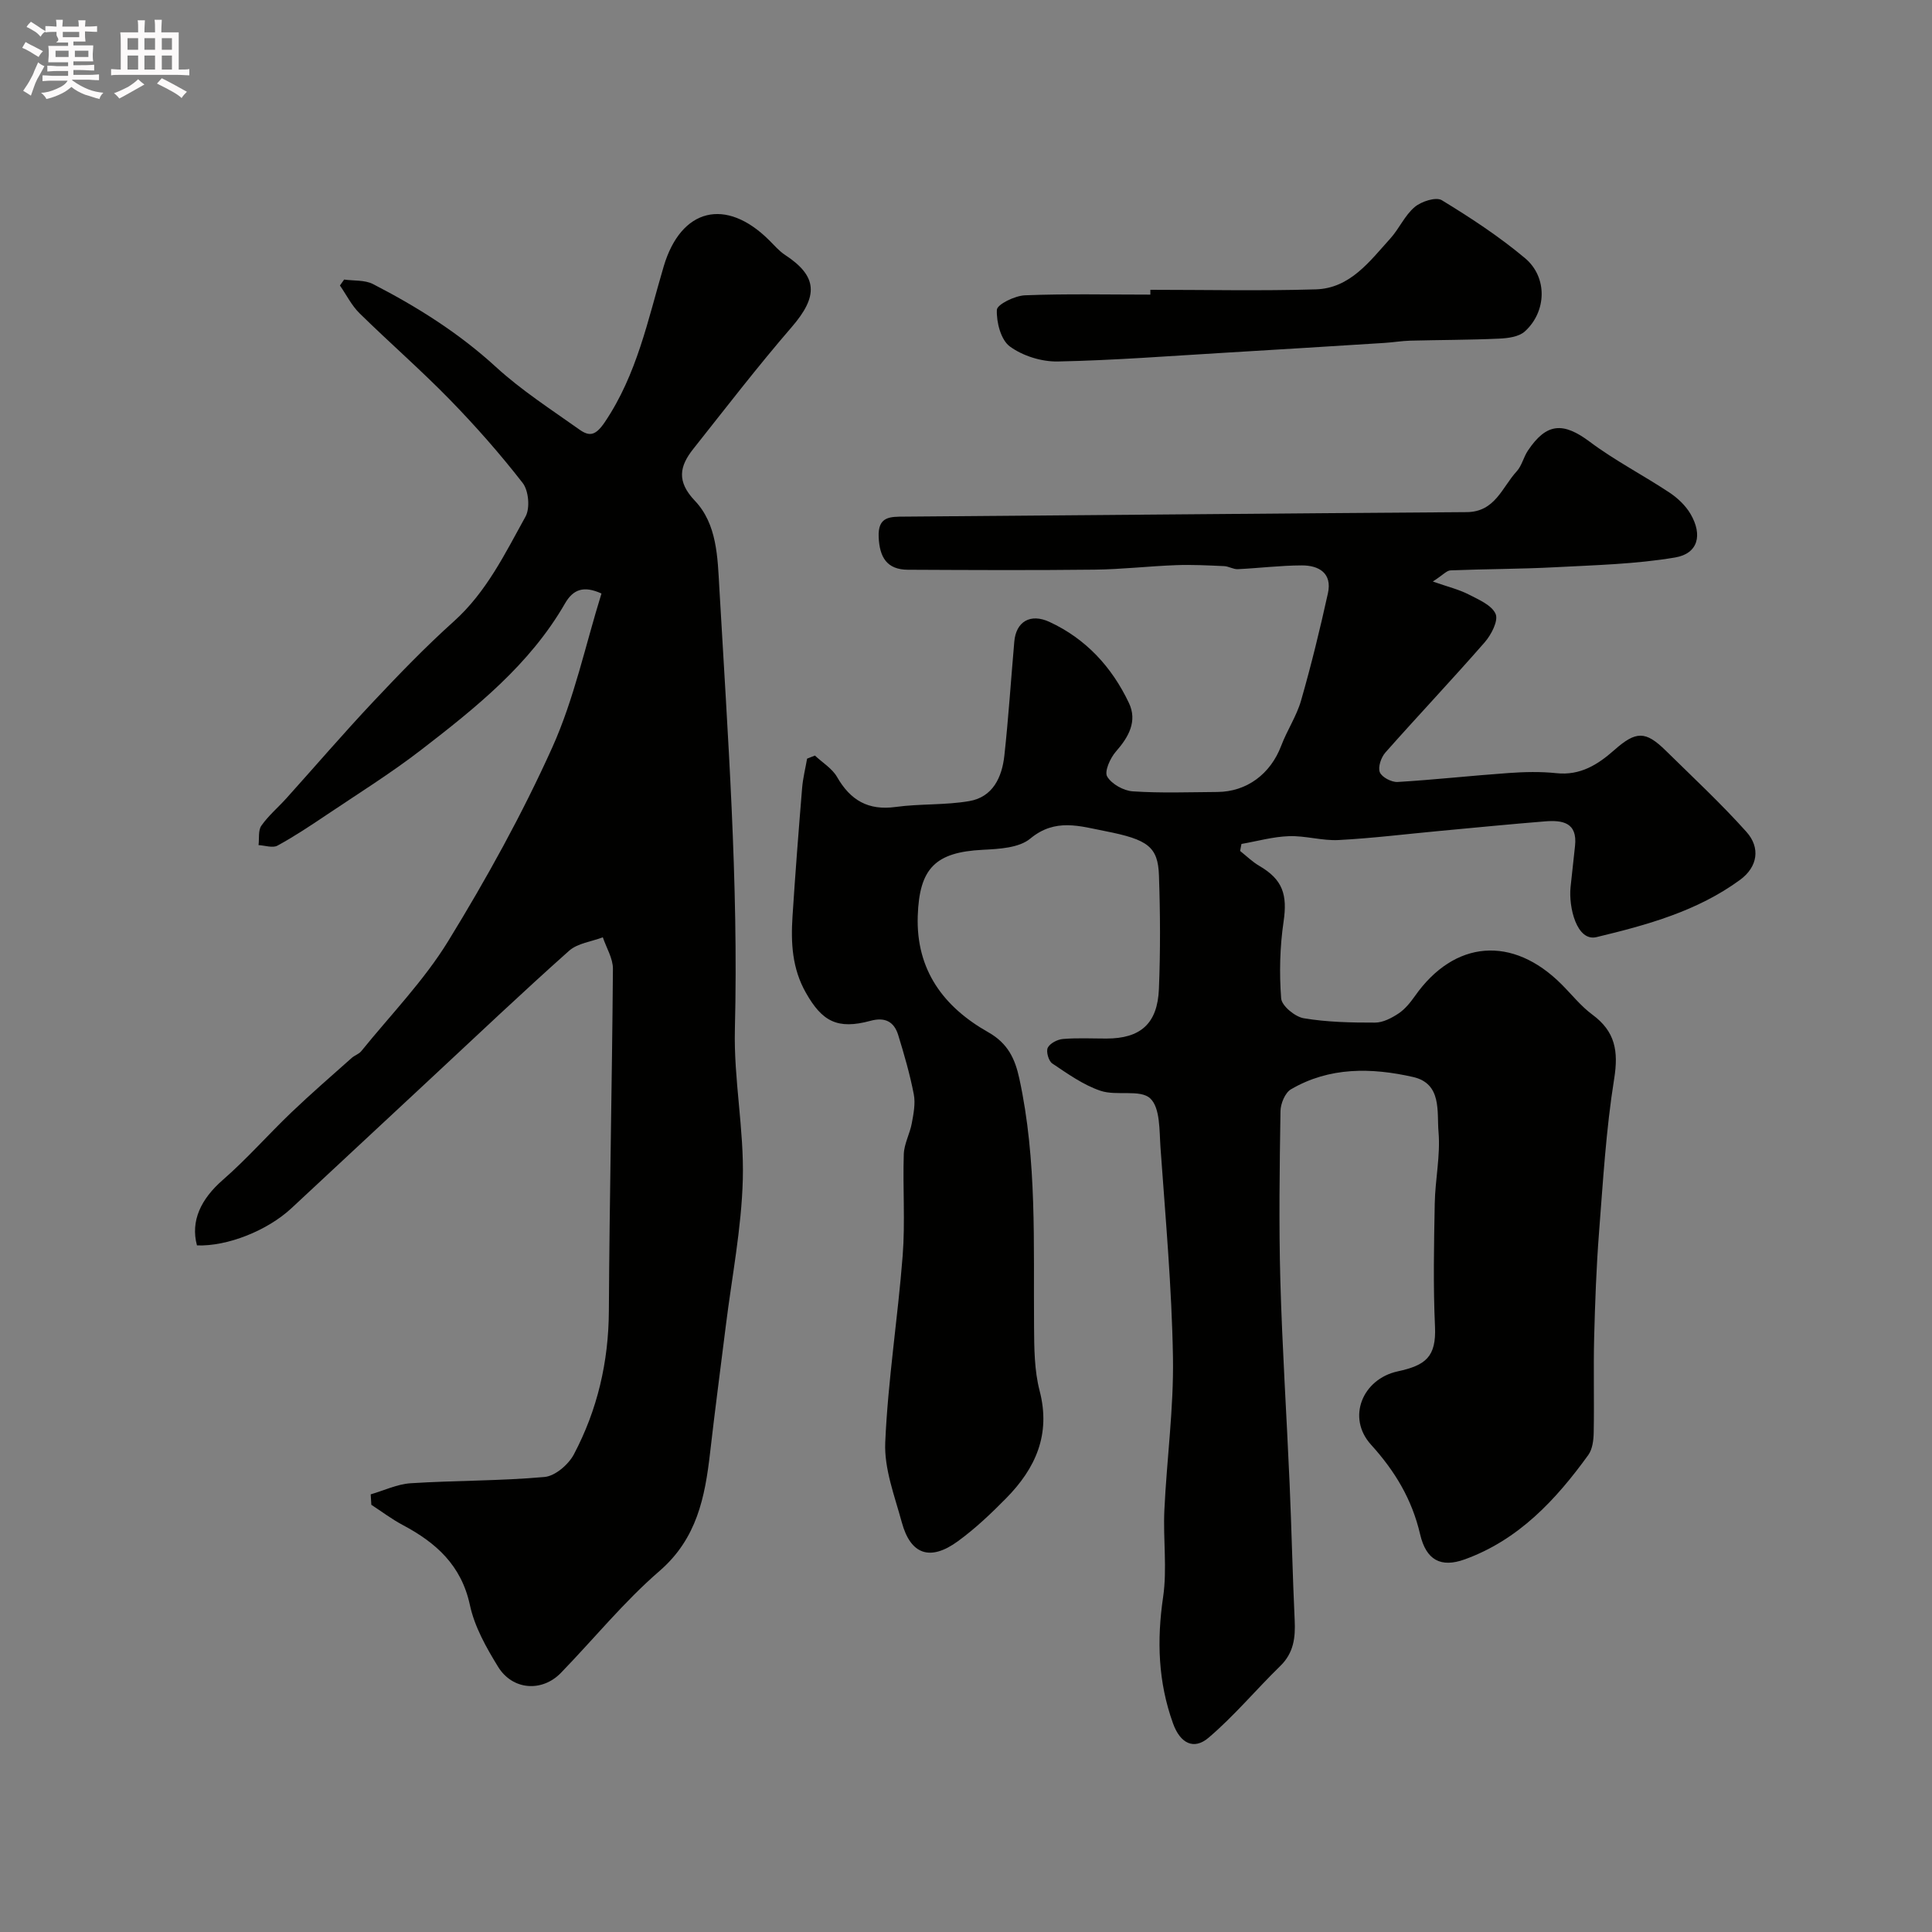 <svg enable-background="new 0 0 400 400" viewBox="0 0 400 400" xmlns="http://www.w3.org/2000/svg"><rect x="0" y="0" width="400" height="400" fill="#808080" stroke="none"/><path d="m6.8 9.5c.6.3 1.3.7 2.1 1.1-.4.4-.7.8-.9 1.2-.7-.4-1.3-.8-1.8-1.1s-1.1-.6-1.6-.8c.2-.4.5-.8.7-1.2.4.2.8.5 1.5.8zm.9 6.9c-.3.6-.5 1.1-.7 1.7s-.4 1.1-.6 1.7c-.6-.4-1.1-.7-1.6-1 .7-1 1.2-1.8 1.5-2.4.3-.5.6-1.1.8-1.7.3-.6.5-1.2.8-1.8.3.3.8.6 1.3.8-.7 1.3-1.2 2.2-1.5 2.7zm.1-11c.4.3 1 .7 1.7 1.1-.5.2-.8.6-1.1 1.1-.5-.6-1-1-1.4-1.2s-.9-.6-1.5-.8c.2-.4.5-.7.9-1.1.5.3.9.6 1.4.9zm10.5 13.1c1 .4 2 .6 3.1.7-.4.4-.7.8-.8 1.3-.9-.2-1.9-.6-3-.9-1-.4-2-.9-2.8-1.6-.5.4-1.1.9-1.9 1.3s-1.9.9-3.3 1.2c-.1-.3-.5-.8-1.1-1.3 1 0 2.1-.3 3.2-.8 1.2-.5 1.9-1 2.3-1.7h-3.2c-.4 0-1 0-2 .1v-1.2c1 0 1.7.1 2 .1h3.3v-1h-2.3c-.2 0-.9 0-2 .1v-1.2c1.2 0 1.9.1 2 .1h2.3v-.8h-4.1c0-.7.1-1.2.1-1.6 0-.5 0-1.1-.1-1.8h4.1v-.7h-2.5c1-.6.1-1.1.1-1.6v-.6h-.5c-.4 0-1 0-1.8.1v-1.3c1.2 0 1.9.1 2.1.1h.2c0-.3 0-.8-.1-1.4h1.4c0 .6-.1 1-.1 1.4h3.4c0-.4 0-.8-.1-1.3h1.5c0 .4-.1.9-.1 1.3.7 0 1.5 0 2.5-.1v1.2c-1 0-1.8-.1-2.5-.1v.6c0 .3 0 .8.1 1.5h-2.5v.8h4.1c0 .7-.1 1.3-.1 1.8s0 1 .1 1.5h-4.1v.8h1.4c.8 0 1.8 0 2.9-.1v1.2c-1 0-1.9-.1-2.8-.1h-1.5v1h3.2c.3 0 1 0 2.1-.1v1.2c-1.1 0-1.8-.1-2.1-.1h-3.4l-.1.1c1.4 1 2.4 1.5 3.4 1.9zm-4.1-6.7v-1.3h-2.7v1.3zm2.2-4.1v-1.1h-3.4v1.1zm1.9 4.1v-1.3h-2.8v1.3z" fill="#fcfafa"/><path d="m37 6.7v2.3 5.4c1 0 1.8 0 2.2-.1v1.3c-.6 0-1.5-.1-2.5-.1h-11.9c-.7 0-1.3 0-1.8.1v-1.3c.5 0 1.1.1 2 .1v-5.2c0-1 0-1.8-.1-2.5h3.7c0-1.3 0-2.1-.1-2.5h1.5c0 .4-.1 1.3-.1 2.5h2.2c0-1.2 0-2.1-.1-2.6h1.5c0 .4-.1 1.3-.1 2.6zm-12.3 13.7c-.3-.4-.7-.8-1.1-1.1 1.1-.4 2.1-.9 2.9-1.3.8-.5 1.5-1 2.1-1.6.4.4.9.8 1.3 1.1-2.5 1.4-4.2 2.4-5.2 2.9zm3.9-10.1v-2.4h-2.2v2.4zm0 4.1v-2.9h-2.2v2.9zm3.5-4.1v-2.4h-2.2v2.4zm0 4.1v-2.9h-2.2v2.9zm.4 2.9 1-1.1c.6.3 1.4.7 2.5 1.3s2 1.1 2.7 1.5c-.4.4-.8.8-1.1 1.3-.8-.8-2.5-1.7-5.1-3zm3.1-7v-2.4h-2.1v2.4zm0 4.1v-2.9h-2.1v2.9z" fill="#fcfafa"/><g fill="#010100"><path d="m168.72 156.43c1.55 1.46 3.56 2.66 4.58 4.43 2.77 4.84 6.47 6.99 12.15 6.21 5.04-.69 10.23-.35 15.22-1.21 4.88-.83 6.78-4.93 7.27-9.4.86-7.86 1.37-15.75 2.06-23.63.36-4.14 3.33-5.89 7.26-4.08 7.58 3.5 12.95 9.37 16.47 16.79 1.79 3.77-.04 7.05-2.7 10.07-1.17 1.34-2.42 4.11-1.8 5.16.92 1.57 3.41 2.95 5.31 3.07 5.81.39 11.66.17 17.49.13 6.12-.04 11.02-3.74 13.23-9.57 1.21-3.2 3.19-6.14 4.12-9.39 2.1-7.32 3.91-14.73 5.55-22.17.92-4.15-1.84-5.79-5.4-5.78-4.42.01-8.84.57-13.27.78-.92.04-1.87-.59-2.81-.63-3.34-.15-6.68-.33-10.01-.2-5.63.21-11.24.87-16.86.93-12.86.15-25.73.08-38.6.02-4.37-.02-5.87-2.59-6.06-6.73-.2-4.39 2.4-4.25 5.45-4.27 38.77-.29 77.53-.67 116.3-.93 5.89-.04 7.32-5.15 10.34-8.44 1.07-1.16 1.42-2.95 2.33-4.3 3.86-5.78 7.32-5.93 12.8-1.83 5.2 3.9 11.06 6.91 16.5 10.52 1.7 1.13 3.34 2.68 4.36 4.42 2.55 4.36 1.58 8.21-3.18 9.02-8.17 1.38-16.55 1.58-24.85 2.02-7.21.38-14.44.36-21.66.65-.8.03-1.55.95-3.66 2.31 3.21 1.12 5.43 1.65 7.41 2.67 2.08 1.07 4.8 2.22 5.59 4.04.61 1.4-.9 4.31-2.25 5.86-6.74 7.72-13.78 15.16-20.57 22.83-.89 1-1.58 3.03-1.15 4.09.42 1.03 2.43 2.08 3.68 2.01 7.65-.46 15.27-1.31 22.91-1.85 3.32-.24 6.69-.32 9.99.03 4.92.51 8.53-1.76 11.93-4.76 4.53-4.01 6.49-4.04 10.71.11 5.63 5.54 11.43 10.93 16.69 16.81 2.92 3.27 2.33 7.23-1.31 9.91-8.87 6.5-19.25 9.35-29.74 11.87-4.08.98-5.81-6.17-5.37-10.38.3-2.83.6-5.65.92-8.48.55-4.93-2.65-5.39-6.25-5.1-7.2.58-14.4 1.29-21.59 1.96-7.03.65-14.05 1.53-21.1 1.9-3.4.18-6.87-.92-10.29-.8-3.29.11-6.56 1.04-9.83 1.61-.09.48-.19.97-.28 1.45 1.32 1.05 2.55 2.26 3.99 3.1 4.85 2.83 5.83 5.95 5.01 11.54-.77 5.23-.9 10.63-.5 15.89.12 1.54 2.87 3.81 4.69 4.11 4.84.81 9.82.91 14.75.9 1.63 0 3.43-.94 4.86-1.89 1.34-.89 2.44-2.26 3.39-3.6 8.16-11.61 20.2-12.6 30.36-2.44 2.12 2.12 4.02 4.54 6.41 6.3 4.7 3.47 5.4 7.53 4.49 13.24-1.69 10.52-2.31 21.22-3.14 31.86-.56 7.25-.82 14.53-1.01 21.8-.16 6.53.03 13.06-.09 19.59-.03 1.58-.25 3.46-1.13 4.67-6.72 9.3-14.45 17.58-25.57 21.6-4.95 1.79-7.99.16-9.24-5.19-1.68-7.23-5.2-13.08-10.16-18.55-5.09-5.61-1.77-13.6 5.51-15.18 5.77-1.25 8.02-2.97 7.73-9.3-.39-8.48-.21-17-.05-25.49.09-4.94 1.2-9.92.78-14.79-.36-4.17.75-10-5.27-11.37-8.61-1.95-17.32-2.11-25.28 2.55-1.22.71-2.15 2.97-2.17 4.53-.18 11.66-.35 23.34-.03 35 .39 14.04 1.31 28.07 1.92 42.11.41 9.43.61 18.87 1.05 28.3.17 3.58-.2 6.74-2.97 9.44-5.03 4.9-9.56 10.37-14.89 14.89-3.01 2.55-5.83 1.18-7.33-2.99-3.09-8.59-3.37-17.17-2.05-26.16.86-5.87-.02-11.99.26-17.97.49-10.54 1.95-21.09 1.78-31.61-.24-14.49-1.55-28.97-2.58-43.44-.25-3.55-.04-8.27-2.13-10.22-2.07-1.93-6.97-.46-10.27-1.57-3.58-1.2-6.82-3.53-10.01-5.66-.76-.51-1.32-2.48-.93-3.26.46-.92 2.01-1.72 3.15-1.81 2.98-.25 5.99-.09 8.99-.09 7.04 0 10.58-3.06 10.87-10.26.32-7.82.28-15.67.01-23.49-.2-5.96-2.28-7.46-11.11-9.19-5.29-1.03-10.36-2.75-15.53 1.54-2.33 1.94-6.47 2.15-9.82 2.32-9.81.49-13.15 3.79-13.48 13.69-.38 11.26 5.42 18.9 14.61 24.09 4.08 2.31 5.54 5.53 6.42 9.58 3.69 16.97 2.91 34.19 3.05 51.38.03 4.43.05 9.02 1.15 13.26 2.36 9.06-.85 16.09-6.94 22.27-3.12 3.17-6.39 6.27-9.97 8.88-5.74 4.19-9.8 2.8-11.62-3.9-1.48-5.45-3.67-11.09-3.43-16.56.56-12.92 2.61-25.76 3.61-38.68.54-6.96 0-14 .23-20.99.07-2.15 1.26-4.24 1.66-6.41.36-1.96.78-4.08.41-5.99-.8-4.14-1.98-8.21-3.22-12.25-.85-2.76-2.7-3.79-5.75-2.96-6.85 1.86-10.02.12-13.38-5.83-2.85-5.03-3.11-10.32-2.76-15.77.57-8.87 1.26-17.74 1.99-26.61.17-2.04.68-4.05 1.03-6.07.52-.22 1.07-.43 1.62-.64z"/><path d="m76.75 309.39c2.76-.8 5.48-2.12 8.28-2.3 9.24-.59 18.53-.47 27.73-1.3 2.18-.2 4.94-2.57 6.05-4.67 4.88-9.23 7.19-19.14 7.25-29.7.13-23.6.66-47.2.84-70.81.02-2.18-1.36-4.37-2.09-6.55-2.36.9-5.23 1.22-6.99 2.79-9.57 8.52-18.86 17.34-28.24 26.07-9.75 9.06-19.49 18.13-29.22 27.21-4.98 4.65-13.29 7.95-19.58 7.72-1.37-5.07.83-9.62 5.35-13.56 4.99-4.35 9.39-9.38 14.19-13.97 4.05-3.87 8.3-7.55 12.49-11.28.6-.54 1.49-.8 1.98-1.4 6.1-7.54 12.99-14.61 18.02-22.82 7.92-12.9 15.3-26.25 21.52-40.04 4.55-10.1 6.87-21.2 10.2-31.9-3.7-1.68-5.87-.86-7.56 2.07-7.3 12.68-18.51 21.61-29.81 30.33-6.29 4.85-13.08 9.08-19.68 13.52-3.28 2.2-6.58 4.4-10.04 6.28-.99.54-2.59-.04-3.91-.11.17-1.36-.11-3.04.59-4.03 1.46-2.08 3.47-3.77 5.19-5.68 5.96-6.63 11.77-13.39 17.87-19.88 5.41-5.75 10.91-11.46 16.78-16.73 6.76-6.07 10.6-14.04 14.85-21.71.96-1.74.64-5.36-.59-6.94-4.68-6.03-9.77-11.8-15.1-17.27-6.01-6.16-12.53-11.83-18.68-17.87-1.65-1.62-2.72-3.82-4.06-5.75.29-.41.58-.82.87-1.23 2 .28 4.27.06 5.97.93 9.15 4.71 17.79 10.14 25.47 17.18 5.28 4.83 11.39 8.77 17.26 12.94 2.1 1.49 3.36 1.28 5.26-1.52 6.67-9.87 8.93-21.2 12.2-32.25 3.58-12.08 12.89-14.34 21.85-5.41 1.06 1.05 2.05 2.23 3.29 3.04 6.76 4.43 6.9 8.52 1.37 14.92-7.07 8.18-13.67 16.77-20.39 25.24-2.84 3.58-3.48 6.71.33 10.72 4.6 4.83 4.71 11.72 5.07 18.03 1.73 30.44 3.99 60.85 3.22 91.39-.26 10.35 1.92 20.75 1.64 31.1-.27 10.11-2.26 20.17-3.51 30.24-1.09 8.77-2.26 17.53-3.26 26.31-1.06 9.23-2.72 17.81-10.49 24.53-7.37 6.37-13.59 14.06-20.4 21.08-3.9 4.02-10 3.61-13-1.25-2.45-3.98-4.88-8.3-5.84-12.78-1.77-8.25-7.01-12.92-13.9-16.58-2.27-1.21-4.35-2.78-6.51-4.19-.04-.73-.09-1.44-.13-2.16z"/><path d="m238.17 60c11.43 0 22.86.25 34.27-.09 7.08-.22 11.12-5.79 15.4-10.52 1.85-2.04 3-4.8 5.06-6.53 1.37-1.16 4.41-2.14 5.61-1.41 5.97 3.64 11.89 7.52 17.24 12.01 4.7 3.95 4.47 11.07-.05 15.16-1.24 1.12-3.51 1.41-5.34 1.49-6.12.28-12.25.26-18.37.42-1.8.05-3.6.36-5.4.47-11 .69-21.99 1.38-32.99 2.03-11.53.68-23.05 1.58-34.59 1.81-3.34.07-7.24-1.14-9.92-3.1-1.87-1.36-2.81-5.02-2.7-7.59.05-1.13 3.72-2.92 5.8-3.01 8.65-.34 17.32-.14 25.98-.14 0-.33 0-.67 0-1z"/></g></svg>
